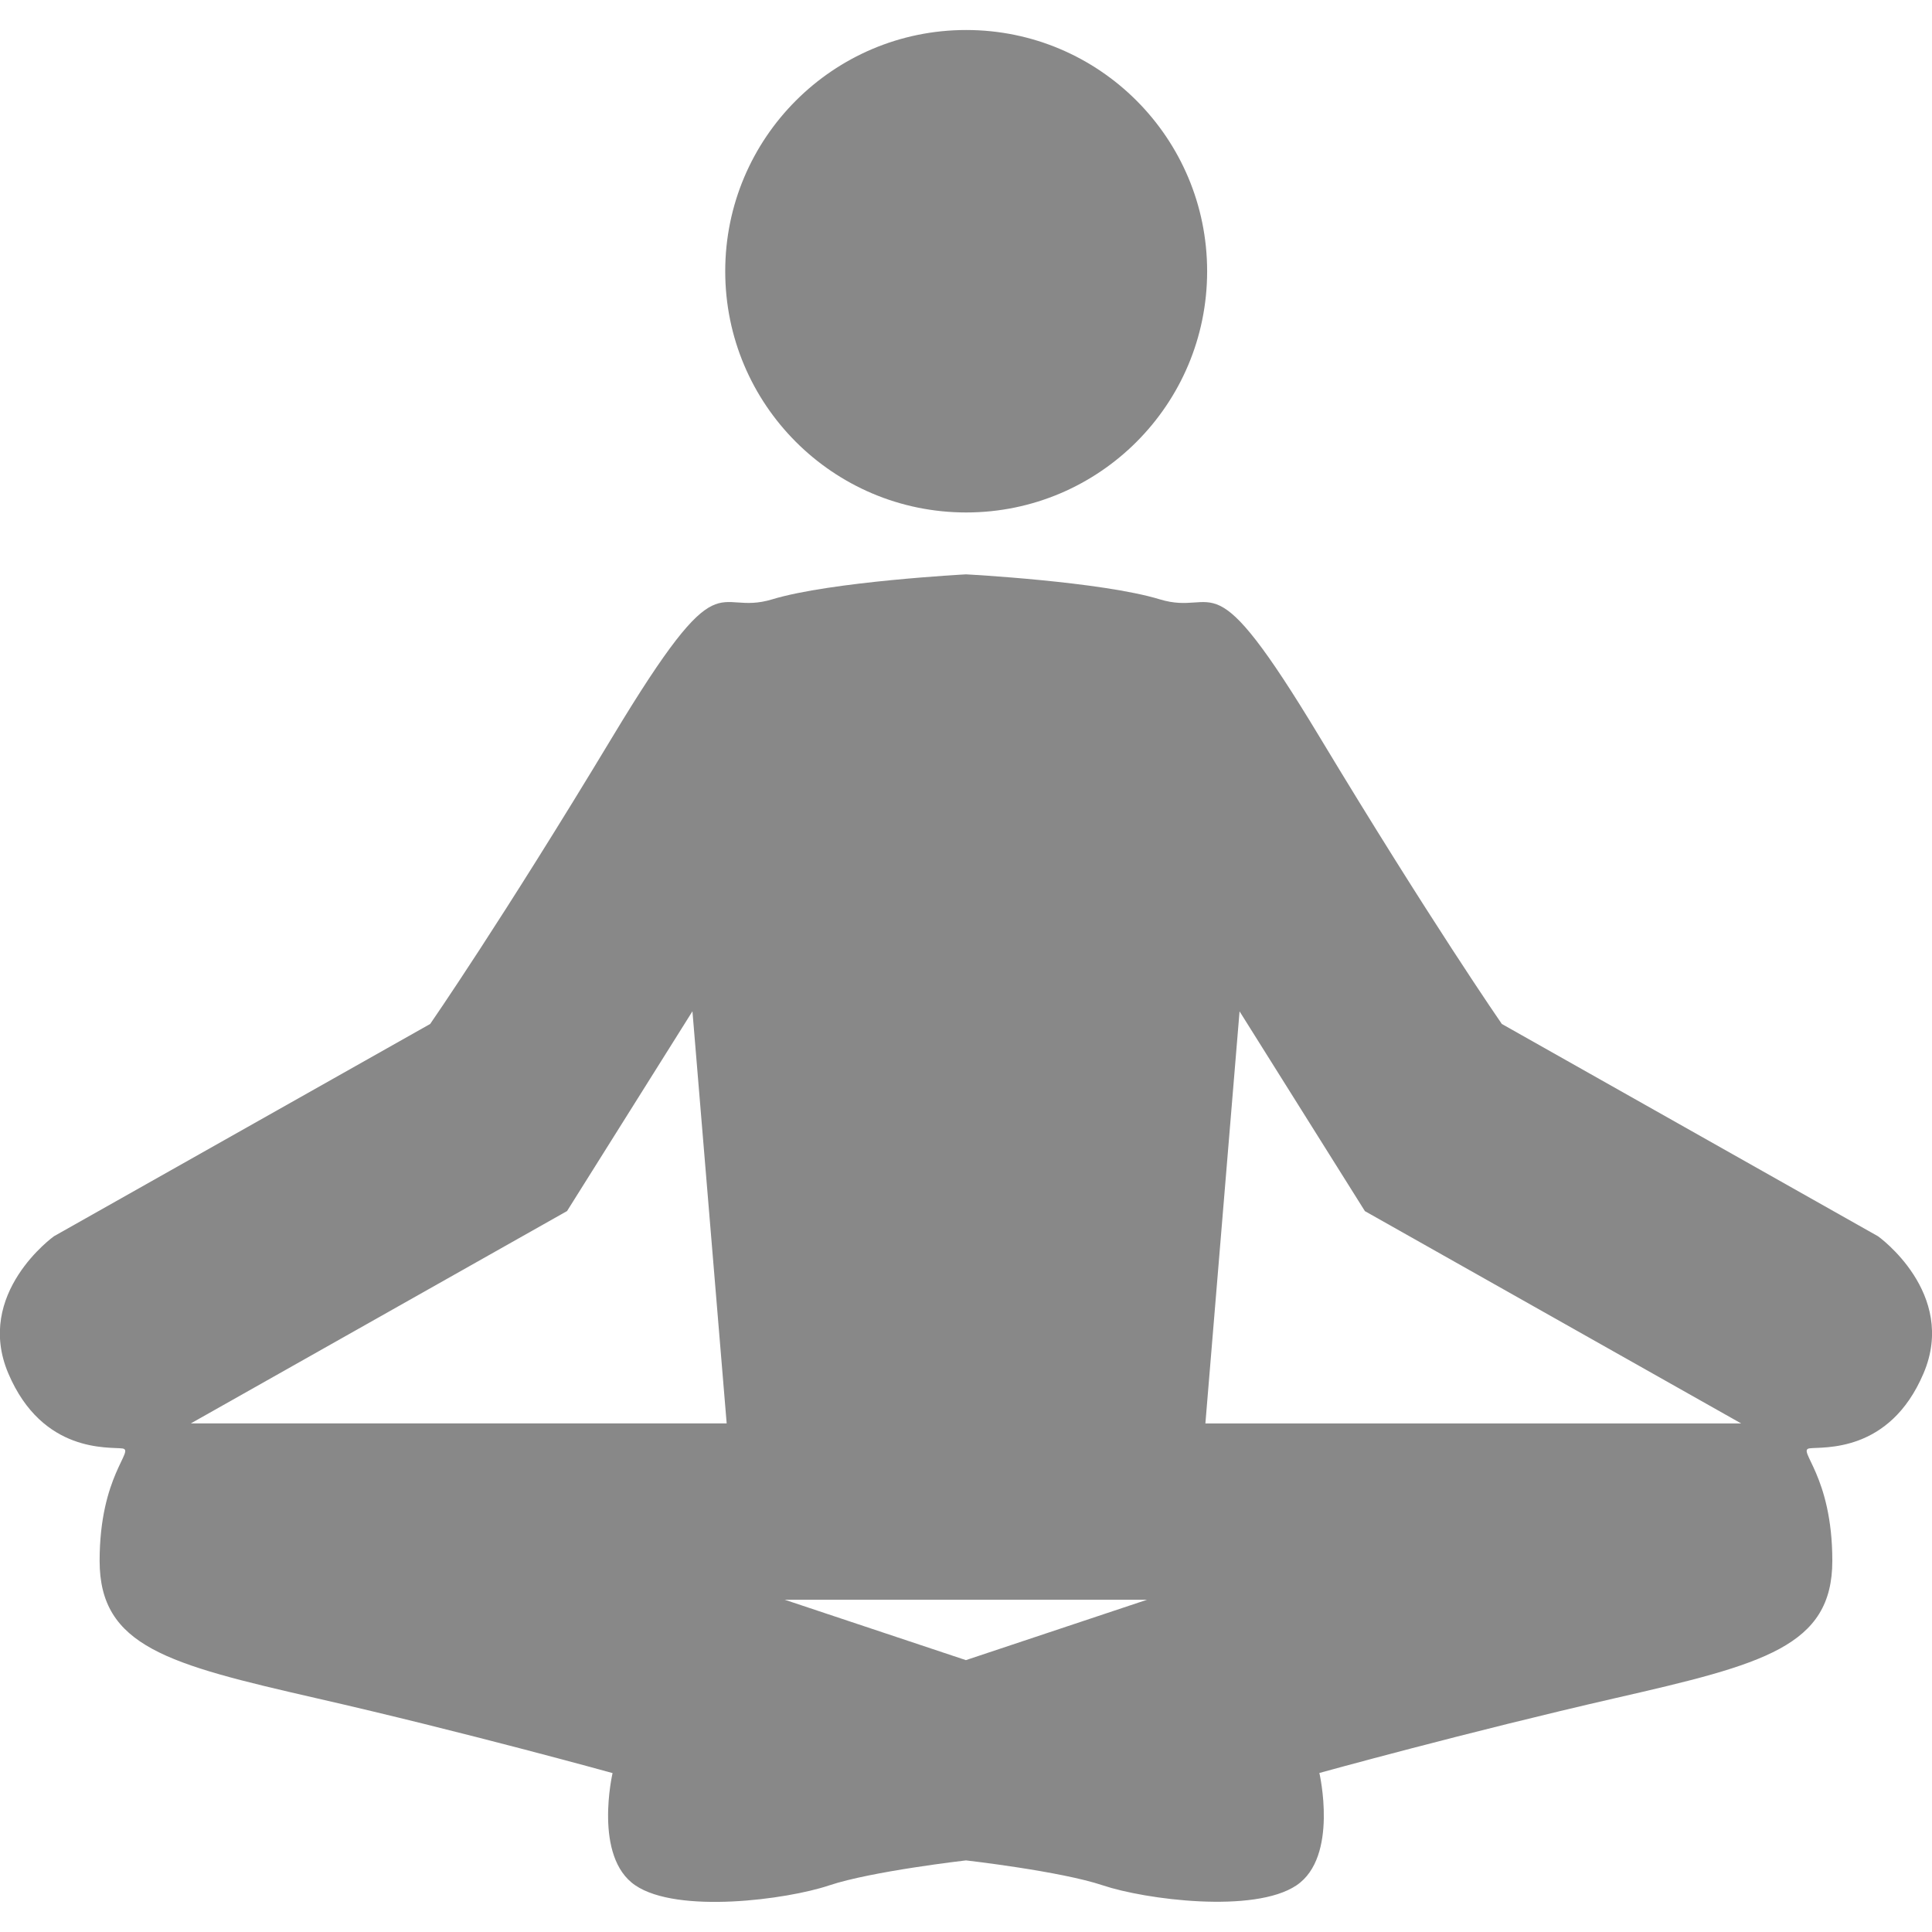 <?xml version="1.0" encoding="UTF-8" standalone="no"?>
<svg width="32px" height="32px" viewBox="0 0 32 32" version="1.1" xmlns="http://www.w3.org/2000/svg" xmlns:xlink="http://www.w3.org/1999/xlink" xmlns:sketch="http://www.bohemiancoding.com/sketch/ns">
    <!-- Generator: Sketch 3.2.2 (9983) - http://www.bohemiancoding.com/sketch -->
    <title>yoga</title>
    <desc>Created with Sketch.</desc>
    <defs></defs>
    <g id="p" stroke="none" stroke-width="1" fill="none" fill-rule="evenodd" sketch:type="MSPage">
        <g id="yoga" sketch:type="MSLayerGroup" transform="translate(-1, 0)" fill="#888888">
            <path d="M32.859,22.749 C32.294,24.079 31.187,23.96 30.972,23.989 C30.755,24.019 31.349,24.431 31.349,25.851 C31.349,27.269 30.215,27.564 27.761,28.125 C25.306,28.687 22.853,29.366 22.853,29.366 C22.853,29.366 23.175,30.755 22.474,31.227 C21.773,31.699 19.965,31.462 19.265,31.227 C18.564,30.992 17,30.814 17,30.814 C17,30.814 15.436,30.993 14.734,31.228 C14.032,31.464 12.225,31.702 11.524,31.228 C10.823,30.755 11.146,29.368 11.146,29.368 C11.146,29.368 8.692,28.687 6.237,28.127 C3.783,27.565 2.65,27.272 2.65,25.852 C2.65,24.434 3.243,24.02 3.027,23.991 C2.812,23.962 1.706,24.081 1.139,22.751 C0.572,21.421 1.894,20.476 1.894,20.476 L8.125,16.96 C8.125,16.96 9.312,15.246 11.146,12.202 C12.98,9.159 12.819,10.222 13.79,9.927 C14.762,9.632 17,9.513 17,9.513 C17,9.513 19.238,9.631 20.21,9.927 C21.182,10.223 21.02,9.159 22.854,12.202 C24.688,15.246 25.875,16.96 25.875,16.96 L32.105,20.476 C32.105,20.474 33.427,21.419 32.859,22.749 L32.859,22.749 Z M12.469,16.75 L10.392,20.059 L4.161,23.576 L13.036,23.576 L12.469,16.75 L12.469,16.75 Z M13.998,26.497 L16.998,27.497 L19.998,26.497 L13.998,26.497 L13.998,26.497 Z M23.607,20.06 L21.531,16.751 L20.965,23.577 L29.84,23.577 L23.607,20.06 L23.607,20.06 Z M17.003,8.488 C14.799,8.488 13.012,6.699 13.012,4.493 C13.012,2.287 14.799,0.497 17.003,0.497 C19.207,0.497 20.994,2.286 20.994,4.493 C20.994,6.7 19.207,8.488 17.003,8.488 L17.003,8.488 Z" id="Shape" sketch:type="MSShapeGroup"></path>
        </g>
    </g>
</svg>